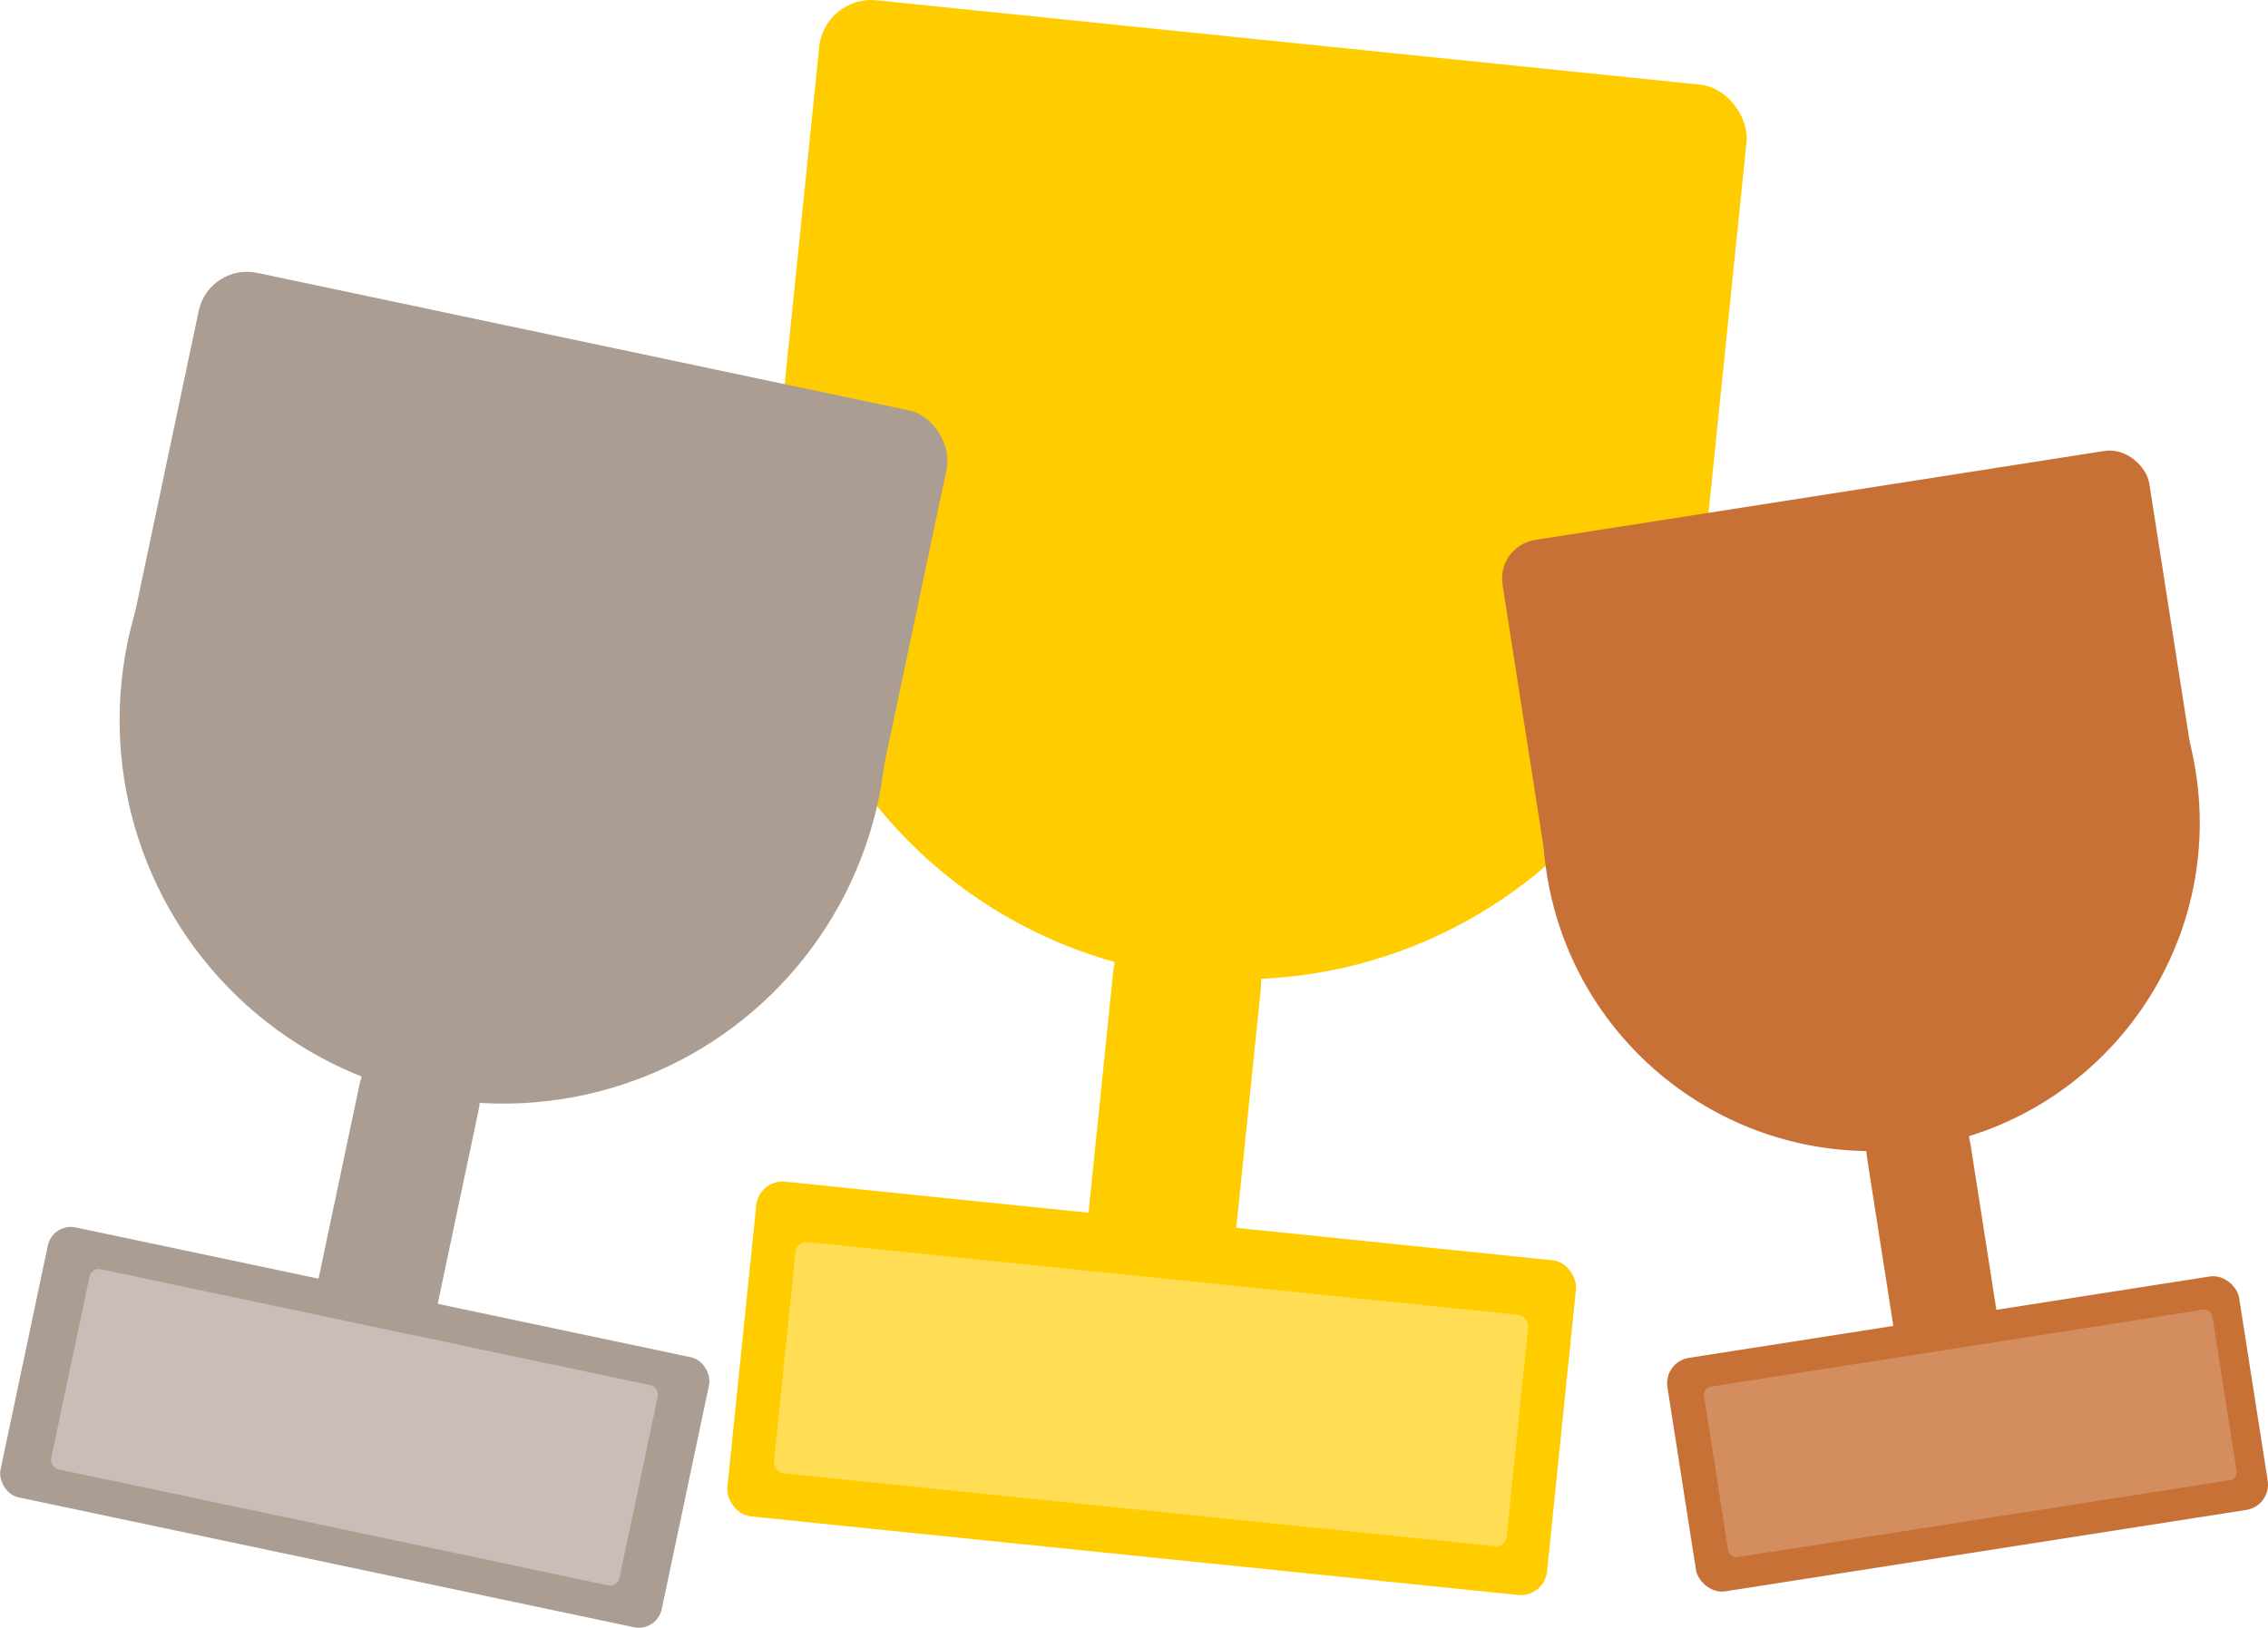 <?xml version="1.0" encoding="UTF-8" standalone="no"?>
<!-- Created with Inkscape (http://www.inkscape.org/) -->

<svg
   width="78.925mm"
   height="56.66mm"
   viewBox="0 0 78.925 56.66"
   version="1.1"
   id="svg4383"
   inkscape:version="1.1 (c68e22c387, 2021-05-23)"
   sodipodi:docname="trophy.svg"
   xmlns:inkscape="http://www.inkscape.org/namespaces/inkscape"
   xmlns:sodipodi="http://sodipodi.sourceforge.net/DTD/sodipodi-0.dtd"
   xmlns="http://www.w3.org/2000/svg"
   xmlns:svg="http://www.w3.org/2000/svg">
  <sodipodi:namedview
     id="namedview4385"
     pagecolor="#ffffff"
     bordercolor="#666666"
     borderopacity="1.0"
     inkscape:pageshadow="2"
     inkscape:pageopacity="0.0"
     inkscape:pagecheckerboard="0"
     inkscape:document-units="mm"
     showgrid="false"
     inkscape:zoom="1.3102506"
     inkscape:cx="230.87186"
     inkscape:cy="131.6542"
     inkscape:window-width="1366"
     inkscape:window-height="705"
     inkscape:window-x="-8"
     inkscape:window-y="-8"
     inkscape:window-maximized="1"
     inkscape:current-layer="layer1" />
  <defs
     id="defs4380" />
  <g
     inkscape:label="Camada 1"
     inkscape:groupmode="layer"
     id="layer1"
     transform="translate(-0.975,-0.427)">
    <circle
       style="fill:#ffcc00;stroke-width:0.265"
       id="path123"
       cx="45.769"
       cy="13.643"
       r="16.278"
       transform="rotate(5.849)" />
    <rect
       style="fill:#ffcc00;stroke-width:0.158"
       id="rect269"
       width="32.439"
       height="17.974"
       x="29.54"
       y="-2.773"
       ry="1.817"
       transform="rotate(5.849)" />
    <rect
       style="fill:#ffcc00;stroke-width:0.213"
       id="rect577"
       width="5.169"
       height="17.706"
       x="42.998"
       y="26.145"
       ry="3.998"
       transform="rotate(5.849)" />
    <rect
       style="fill:#ffcc00;stroke-width:0.265"
       id="rect780"
       width="28.675"
       height="11.712"
       x="31.469"
       y="38.459"
       ry="0.919"
       transform="rotate(5.849)" />
    <circle
       style="fill:#ac9d93;stroke-width:0.217"
       id="path123-2"
       cx="23.353"
       cy="21.124"
       r="13.35"
       transform="rotate(11.919)" />
    <rect
       style="fill:#ac9d93;stroke-width:0.129"
       id="rect269-86"
       width="26.604"
       height="14.741"
       x="10.043"
       y="7.661"
       ry="1.716"
       transform="rotate(11.919)" />
    <rect
       style="fill:#ac9d93;stroke-width:0.174"
       id="rect577-1"
       width="4.239"
       height="14.521"
       x="21.08"
       y="31.378"
       ry="3.279"
       transform="rotate(11.919)" />
    <rect
       style="fill:#ac9d93;stroke-width:0.217"
       id="rect780-9"
       width="23.517"
       height="9.605"
       x="11.625"
       y="41.476"
       ry="0.816"
       transform="rotate(11.919)" />
    <circle
       style="fill:#c87137;stroke-width:0.186"
       id="path123-6"
       cx="60.812"
       cy="38.92"
       r="11.431"
       transform="rotate(-8.884)" />
    <rect
       style="fill:#c87137;stroke-width:0.111"
       id="rect269-8"
       width="22.781"
       height="12.623"
       x="49.414"
       y="27.391"
       ry="1.363"
       transform="rotate(-8.884)" />
    <rect
       style="fill:#c87137;stroke-width:0.149"
       id="rect577-8"
       width="3.63"
       height="12.434"
       x="58.866"
       y="47.699"
       ry="2.808"
       transform="rotate(-8.884)" />
    <rect
       style="fill:#c87137;stroke-width:0.186"
       id="rect780-7"
       width="20.137"
       height="8.225"
       x="50.769"
       y="56.347"
       ry="0.893"
       transform="rotate(-8.884)" />
    <rect
       style="fill:#ffdd55;stroke-width:0.252"
       id="rect4560"
       width="25.631"
       height="8.096"
       x="32.992"
       y="40.47"
       ry="0.368"
       transform="rotate(5.849)" />
    <rect
       style="fill:#d38d5f;stroke-width:0.181"
       id="rect4560-6"
       width="17.907"
       height="6.007"
       x="51.981"
       y="57.454"
       ry="0.273"
       transform="rotate(-8.884)" />
    <rect
       style="fill:#c8beb7;stroke-width:0.21"
       id="rect4560-6-7"
       width="20.209"
       height="7.12"
       x="13.268"
       y="42.719"
       ry="0.324"
       transform="rotate(11.919)" />
  </g>
</svg>
